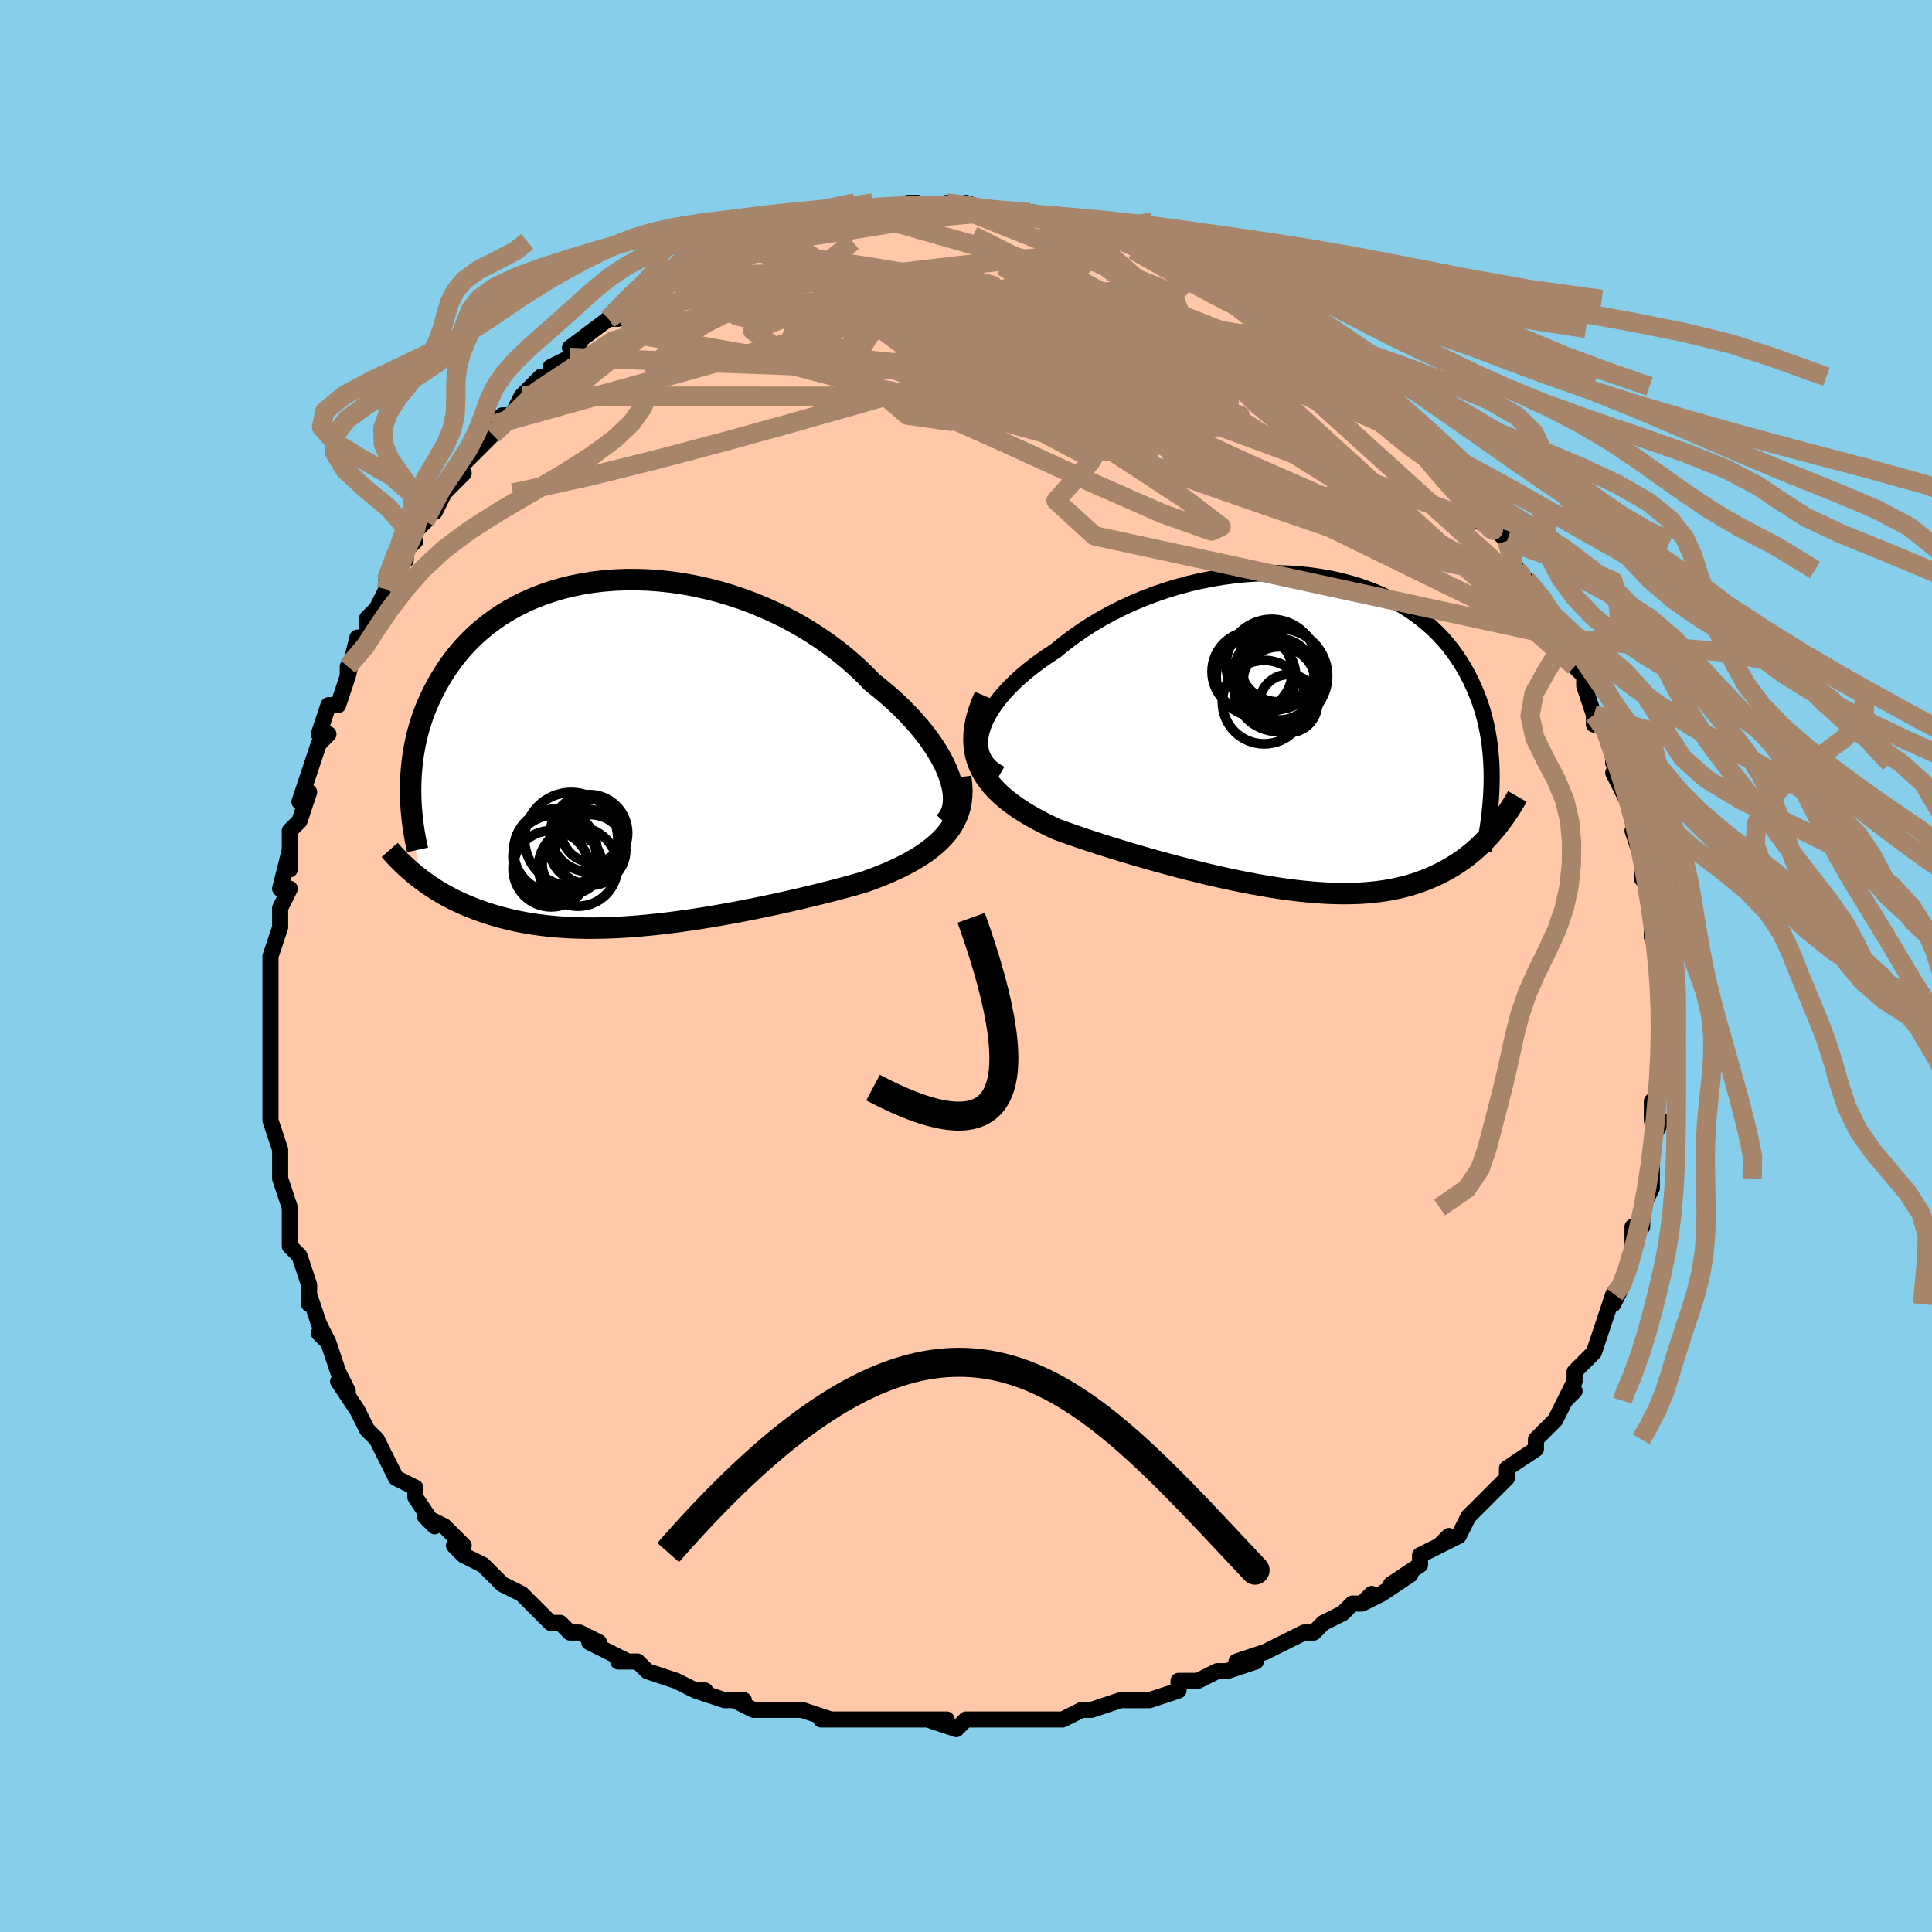 <svg viewBox="-100 -100 200 200" xmlns="http://www.w3.org/2000/svg" width="400" height="400" id="face-svg"><defs><clipPath id="leftEyeClipPath"><polyline points="33.904,2.371,33.666,1.754,33.38,1.123,33.048,0.481,32.671,-0.171,32.249,-0.829,31.785,-1.493,31.28,-2.158,30.735,-2.825,30.152,-3.49,29.532,-4.151,28.876,-4.808,28.187,-5.458,27.464,-6.099,26.712,-6.731,25.929,-7.351,25.116,-8.187,24.255,-9.004,23.35,-9.799,22.402,-10.569,21.414,-11.311,20.39,-12.023,19.331,-12.702,18.241,-13.347,17.123,-13.955,15.98,-14.524,14.816,-15.054,13.634,-15.542,12.437,-15.988,11.229,-16.391,10.013,-16.75,8.792,-17.063,7.569,-17.332,6.349,-17.555,5.132,-17.733,3.924,-17.865,2.726,-17.951,1.542,-17.993,0.373,-17.99,-0.777,-17.943,-1.906,-17.854,-3.012,-17.722,-4.093,-17.549,-5.146,-17.335,-6.171,-17.083,-7.166,-16.794,-8.128,-16.469,-9.058,-16.109,-9.953,-15.716,-10.813,-15.292,-11.638,-14.839,-12.426,-14.358,-13.178,-13.851,-13.893,-13.32,-14.572,-12.767,-15.214,-12.194,-15.82,-11.604,-16.39,-10.997,-16.926,-10.376,-17.428,-9.743,-17.897,-9.101,-18.334,-8.45,-18.741,-7.793,-19.12,-7.132,-19.471,-6.469,-19.798,-5.806,-20.099,-5.14,-20.374,-4.469,-20.623,-3.795,-20.847,-3.117,-21.047,-2.437,-21.223,-1.756,-21.376,-1.075,-21.507,-0.394,-21.616,0.287,-21.705,0.965,-21.773,1.641,-21.822,2.314,-21.853,2.983,-21.865,3.648,-21.064,12.827,-20.717,13.093,-20.36,13.355,-19.992,13.613,-19.615,13.866,-19.226,14.115,-18.827,14.358,-18.418,14.596,-17.997,14.828,-17.565,15.054,-17.122,15.273,-16.667,15.486,-16.201,15.693,-15.724,15.892,-15.234,16.083,-14.732,16.269,-14.217,16.448,-13.687,16.622,-13.142,16.788,-12.583,16.947,-12.008,17.097,-11.418,17.239,-10.812,17.371,-10.19,17.493,-9.552,17.605,-8.898,17.706,-8.228,17.795,-7.542,17.874,-6.839,17.94,-6.12,17.994,-5.385,18.036,-4.635,18.066,-3.869,18.083,-3.087,18.087,-2.29,18.079,-1.479,18.059,-0.653,18.026,0.187,17.98,1.04,17.923,1.906,17.854,2.784,17.772,3.674,17.68,4.574,17.576,5.485,17.462,6.404,17.337,7.333,17.202,8.268,17.058,9.21,16.905,10.158,16.743,11.11,16.573,12.065,16.395,13.022,16.21,13.98,16.018,14.938,15.82,15.894,15.616,16.847,15.407,17.795,15.192,18.737,14.974,19.672,14.751,20.598,14.524,21.513,14.293,22.416,14.059,23.305,13.821,24.178,13.58,25.034,13.335,25.759,13.075,26.469,12.805,27.163,12.526,27.84,12.237,28.498,11.937,29.135,11.626,29.751,11.303,30.343,10.967,30.91,10.618,31.45,10.255,31.962,9.878,32.444,9.484,32.894,9.075,33.31,8.647,33.691,8.201"></polyline></clipPath><clipPath id="rightEyeClipPath"><polyline points="-33.521,-0.211,-33.348,-0.759,-33.119,-1.317,-32.834,-1.883,-32.495,-2.453,-32.106,-3.026,-31.669,-3.601,-31.184,-4.174,-30.655,-4.745,-30.084,-5.311,-29.473,-5.872,-28.823,-6.425,-28.137,-6.969,-27.417,-7.502,-26.666,-8.024,-25.884,-8.534,-25.016,-9.249,-24.106,-9.941,-23.156,-10.607,-22.169,-11.246,-21.147,-11.856,-20.094,-12.434,-19.013,-12.978,-17.908,-13.488,-16.781,-13.961,-15.636,-14.398,-14.477,-14.796,-13.305,-15.155,-12.126,-15.475,-10.941,-15.754,-9.754,-15.993,-8.568,-16.192,-7.385,-16.35,-6.21,-16.468,-5.045,-16.545,-3.891,-16.583,-2.753,-16.581,-1.631,-16.541,-0.529,-16.462,0.551,-16.346,1.607,-16.193,2.638,-16.005,3.642,-15.782,4.617,-15.526,5.562,-15.237,6.475,-14.918,7.356,-14.568,8.203,-14.19,9.017,-13.786,9.796,-13.355,10.54,-12.9,11.248,-12.422,11.921,-11.923,12.559,-11.404,13.161,-10.867,13.729,-10.313,14.263,-9.744,14.763,-9.16,15.231,-8.565,15.667,-7.958,16.073,-7.342,16.449,-6.718,16.798,-6.088,17.12,-5.452,17.417,-4.812,17.692,-4.17,17.943,-3.523,18.171,-2.869,18.375,-2.21,18.556,-1.545,18.716,-0.876,18.854,-0.203,18.971,0.474,19.068,1.155,19.146,1.838,19.206,2.523,19.247,3.209,19.271,3.898,19.278,4.587,19.269,5.276,19.555,10.019,19.272,10.351,18.98,10.678,18.678,11,18.367,11.317,18.046,11.628,17.714,11.934,17.371,12.233,17.018,12.526,16.654,12.811,16.278,13.088,15.89,13.358,15.49,13.618,15.078,13.87,14.653,14.113,14.215,14.348,13.763,14.576,13.296,14.796,12.814,15.007,12.315,15.208,11.8,15.399,11.268,15.578,10.717,15.744,10.149,15.897,9.561,16.036,8.955,16.161,8.328,16.271,7.683,16.365,7.017,16.443,6.331,16.505,5.625,16.55,4.899,16.579,4.153,16.59,3.387,16.584,2.602,16.561,1.797,16.521,0.973,16.464,0.131,16.39,-0.729,16.3,-1.607,16.193,-2.502,16.07,-3.412,15.932,-4.337,15.779,-5.277,15.612,-6.229,15.43,-7.194,15.235,-8.169,15.028,-9.154,14.808,-10.148,14.578,-11.148,14.336,-12.153,14.085,-13.162,13.825,-14.173,13.556,-15.185,13.28,-16.195,12.998,-17.201,12.709,-18.203,12.414,-19.197,12.115,-20.182,11.811,-21.155,11.504,-22.114,11.193,-23.058,10.879,-23.983,10.563,-24.888,10.244,-25.77,9.922,-26.504,9.577,-27.219,9.222,-27.911,8.856,-28.58,8.478,-29.223,8.087,-29.839,7.684,-30.425,7.266,-30.979,6.834,-31.499,6.387,-31.984,5.922,-32.429,5.441,-32.835,4.94,-33.196,4.42,-33.513,3.88,-33.781,3.316"></polyline></clipPath><filter id="fuzzy"><feTurbulence id="turbulence" baseFrequency="0.05" numOctaves="3" type="noise" result="noise"></feTurbulence><feDisplacementMap in="SourceGraphic" in2="noise" scale="2"></feDisplacementMap></filter><linearGradient id="rainbowGradient" x1="0%" y1="0%" x2="100%" y2="0%"><stop offset="0%" style="stop-color: rgb(44, 34, 43);  stop-opacity: 1"></stop><stop offset="50%" style="stop-color: rgb(220, 20, 60);  stop-opacity: 1"></stop><stop offset="100%" style="stop-color: rgb(255, 105, 180);  stop-opacity: 1"></stop></linearGradient></defs><title>That&#39;s an ugly face</title><desc>CREATED BY XUAN TANG, MORE INFO AT TXSTC55.GITHUB.IO</desc><rect x="-100" y="-100" width="100%" height="100%" opacity="1" fill="rgb(135, 206, 235)"></rect><polyline id="faceContour" points="72,0,72,1,72,1,72,4,72,5,72,5,72,7,72,7,72,8,72,11,72,12,72,13,71,14,71,16,72,16,71,18,71,19,71,19,71,21,71,22,71,23,70,25,70,25,70,27,69,27,69,29,69,30,68,33,68,33,68,33,67,35,67,34,66,37,66,37,65,40,65,40,63,42,63,43,63,43,62,45,63,44,62,45,61,47,60,48,59,49,59,49,59,50,56,52,56,53,55,54,56,53,53,56,53,56,52,57,52,57,51,59,49,60,50,59,49,60,47,61,47,62,44,64,46,63,43,65,41,66,42,65,41,66,40,66,39,67,37,68,37,68,36,69,35,69,33,70,31,71,31,71,28,72,30,72,27,73,26,73,24,74,24,74,22,74,22,75,22,75,19,76,17,76,16,76,16,76,13,77,13,77,12,77,10,78,8,78,6,78,5,78,4,78,5,78,3,78,0,78,0,78,-1,79,-4,78,-2,78,-4,78,-6,78,-8,78,-9,78,-11,78,-11,78,-12,78,-15,78,-14,78,-17,77,-19,77,-20,77,-20,77,-22,77,-24,76,-23,76,-25,76,-28,75,-27,75,-28,75,-30,74,-30,74,-33,73,-33,73,-34,72,-36,72,-35,72,-39,70,-38,70,-40,69,-41,69,-42,68,-43,68,-44,67,-44,67,-45,66,-46,65,-48,64,-48,64,-48,64,-50,62,-52,61,-53,60,-52,60,-53,59,-54,58,-56,57,-55,58,-57,55,-57,54,-57,54,-59,53,-60,51,-60,51,-61,49,-61,49,-62,48,-63,46,-63,46,-65,43,-64,44,-65,42,-65,42,-66,39,-67,38,-66,39,-67,37,-68,34,-68,35,-68,35,-68,33,-69,30,-69,30,-70,29,-70,26,-70,27,-70,26,-70,25,-70,25,-71,22,-71,20,-71,19,-71,19,-72,16,-72,15,-72,14,-72,14,-72,12,-72,11,-72,8,-72,8,-72,5,-72,4,-72,5,-72,4,-72,2,-72,0,-72,-1,-71,-4,-71,-4,-71,-6,-71,-6,-70,-8,-71,-8,-70,-12,-70,-10,-70,-11,-70,-14,-69,-15,-68,-18,-69,-17,-68,-20,-68,-20,-67,-23,-67,-23,-66,-24,-67,-24,-66,-27,-65,-27,-64,-30,-64,-31,-64,-30,-63,-34,-63,-32,-62,-34,-62,-36,-61,-37,-60,-39,-60,-39,-60,-40,-58,-42,-58,-43,-57,-44,-57,-45,-56,-46,-55,-48,-55,-47,-54,-49,-53,-50,-52,-51,-53,-51,-51,-53,-49,-55,-49,-55,-49,-56,-49,-56,-48,-57,-47,-57,-46,-59,-44,-61,-45,-60,-43,-61,-43,-62,-41,-63,-41,-63,-40,-64,-41,-64,-37,-67,-36,-67,-37,-67,-36,-68,-35,-68,-33,-69,-32,-70,-33,-70,-30,-71,-30,-71,-28,-72,-28,-72,-26,-73,-28,-73,-24,-74,-23,-75,-23,-75,-23,-75,-22,-75,-20,-76,-20,-76,-18,-76,-18,-77,-17,-77,-16,-77,-13,-77,-14,-77,-13,-78,-11,-78,-11,-78,-9,-78,-7,-78,-8,-78,-6,-79,-5,-79,-5,-79,-4,-78,-2,-79,0,-78,0,-79,3,-78,2,-78,3,-78,4,-78,6,-78,6,-78,7,-78,9,-77,9,-77,11,-77,12,-76,13,-76,12,-77,15,-76,15,-75,17,-75,17,-75,19,-74,18,-75,22,-73,21,-74,23,-73,22,-73,24,-72,26,-71,28,-70,28,-70,28,-70,30,-69,30,-69,31,-68,32,-68,32,-67,34,-66,35,-66,35,-65,37,-64,37,-64,37,-64,40,-61,40,-61,41,-60,41,-60,42,-60,43,-58,44,-58,44,-57,46,-55,46,-56,48,-54,49,-52,50,-51,50,-52,51,-50,52,-49,52,-49,53,-47,53,-46,54,-46,55,-45,56,-44,56,-44,57,-41,58,-40,58,-40,59,-39,59,-38,60,-36,60,-36,61,-34,62,-34,62,-33,63,-31,64,-30,64,-29,64,-29,65,-26,65,-25,66,-25,67,-22,67,-22,67,-21,68,-19,67,-20,69,-16,69,-16,69,-16,70,-13,70,-12,69,-14,70,-11,70,-9,71,-8,71,-7,71,-4,71,-4,71,-3,71,-3,72,-1,72,0,72,1" fill="#ffc9a9" stroke="black" stroke-width="1.667" stroke-linejoin="round" filter="url(#fuzzy)"></polyline><g transform="translate(35.139 -24.084)"><polyline id="rightCountour" points="-33.521,-0.211,-33.348,-0.759,-33.119,-1.317,-32.834,-1.883,-32.495,-2.453,-32.106,-3.026,-31.669,-3.601,-31.184,-4.174,-30.655,-4.745,-30.084,-5.311,-29.473,-5.872,-28.823,-6.425,-28.137,-6.969,-27.417,-7.502,-26.666,-8.024,-25.884,-8.534,-25.016,-9.249,-24.106,-9.941,-23.156,-10.607,-22.169,-11.246,-21.147,-11.856,-20.094,-12.434,-19.013,-12.978,-17.908,-13.488,-16.781,-13.961,-15.636,-14.398,-14.477,-14.796,-13.305,-15.155,-12.126,-15.475,-10.941,-15.754,-9.754,-15.993,-8.568,-16.192,-7.385,-16.35,-6.21,-16.468,-5.045,-16.545,-3.891,-16.583,-2.753,-16.581,-1.631,-16.541,-0.529,-16.462,0.551,-16.346,1.607,-16.193,2.638,-16.005,3.642,-15.782,4.617,-15.526,5.562,-15.237,6.475,-14.918,7.356,-14.568,8.203,-14.19,9.017,-13.786,9.796,-13.355,10.54,-12.9,11.248,-12.422,11.921,-11.923,12.559,-11.404,13.161,-10.867,13.729,-10.313,14.263,-9.744,14.763,-9.16,15.231,-8.565,15.667,-7.958,16.073,-7.342,16.449,-6.718,16.798,-6.088,17.12,-5.452,17.417,-4.812,17.692,-4.17,17.943,-3.523,18.171,-2.869,18.375,-2.21,18.556,-1.545,18.716,-0.876,18.854,-0.203,18.971,0.474,19.068,1.155,19.146,1.838,19.206,2.523,19.247,3.209,19.271,3.898,19.278,4.587,19.269,5.276,19.555,10.019,19.272,10.351,18.98,10.678,18.678,11,18.367,11.317,18.046,11.628,17.714,11.934,17.371,12.233,17.018,12.526,16.654,12.811,16.278,13.088,15.89,13.358,15.49,13.618,15.078,13.87,14.653,14.113,14.215,14.348,13.763,14.576,13.296,14.796,12.814,15.007,12.315,15.208,11.8,15.399,11.268,15.578,10.717,15.744,10.149,15.897,9.561,16.036,8.955,16.161,8.328,16.271,7.683,16.365,7.017,16.443,6.331,16.505,5.625,16.55,4.899,16.579,4.153,16.59,3.387,16.584,2.602,16.561,1.797,16.521,0.973,16.464,0.131,16.39,-0.729,16.3,-1.607,16.193,-2.502,16.07,-3.412,15.932,-4.337,15.779,-5.277,15.612,-6.229,15.43,-7.194,15.235,-8.169,15.028,-9.154,14.808,-10.148,14.578,-11.148,14.336,-12.153,14.085,-13.162,13.825,-14.173,13.556,-15.185,13.28,-16.195,12.998,-17.201,12.709,-18.203,12.414,-19.197,12.115,-20.182,11.811,-21.155,11.504,-22.114,11.193,-23.058,10.879,-23.983,10.563,-24.888,10.244,-25.77,9.922,-26.504,9.577,-27.219,9.222,-27.911,8.856,-28.58,8.478,-29.223,8.087,-29.839,7.684,-30.425,7.266,-30.979,6.834,-31.499,6.387,-31.984,5.922,-32.429,5.441,-32.835,4.94,-33.196,4.42,-33.513,3.88,-33.781,3.316" fill="white" stroke="white" stroke-width="0" stroke-linejoin="round" filter="url(#fuzzy)"></polyline></g><g transform="translate(-35.629 -22.007)"><polyline id="leftCountour" points="33.904,2.371,33.666,1.754,33.38,1.123,33.048,0.481,32.671,-0.171,32.249,-0.829,31.785,-1.493,31.28,-2.158,30.735,-2.825,30.152,-3.49,29.532,-4.151,28.876,-4.808,28.187,-5.458,27.464,-6.099,26.712,-6.731,25.929,-7.351,25.116,-8.187,24.255,-9.004,23.35,-9.799,22.402,-10.569,21.414,-11.311,20.39,-12.023,19.331,-12.702,18.241,-13.347,17.123,-13.955,15.98,-14.524,14.816,-15.054,13.634,-15.542,12.437,-15.988,11.229,-16.391,10.013,-16.75,8.792,-17.063,7.569,-17.332,6.349,-17.555,5.132,-17.733,3.924,-17.865,2.726,-17.951,1.542,-17.993,0.373,-17.99,-0.777,-17.943,-1.906,-17.854,-3.012,-17.722,-4.093,-17.549,-5.146,-17.335,-6.171,-17.083,-7.166,-16.794,-8.128,-16.469,-9.058,-16.109,-9.953,-15.716,-10.813,-15.292,-11.638,-14.839,-12.426,-14.358,-13.178,-13.851,-13.893,-13.32,-14.572,-12.767,-15.214,-12.194,-15.82,-11.604,-16.39,-10.997,-16.926,-10.376,-17.428,-9.743,-17.897,-9.101,-18.334,-8.45,-18.741,-7.793,-19.12,-7.132,-19.471,-6.469,-19.798,-5.806,-20.099,-5.14,-20.374,-4.469,-20.623,-3.795,-20.847,-3.117,-21.047,-2.437,-21.223,-1.756,-21.376,-1.075,-21.507,-0.394,-21.616,0.287,-21.705,0.965,-21.773,1.641,-21.822,2.314,-21.853,2.983,-21.865,3.648,-21.064,12.827,-20.717,13.093,-20.36,13.355,-19.992,13.613,-19.615,13.866,-19.226,14.115,-18.827,14.358,-18.418,14.596,-17.997,14.828,-17.565,15.054,-17.122,15.273,-16.667,15.486,-16.201,15.693,-15.724,15.892,-15.234,16.083,-14.732,16.269,-14.217,16.448,-13.687,16.622,-13.142,16.788,-12.583,16.947,-12.008,17.097,-11.418,17.239,-10.812,17.371,-10.19,17.493,-9.552,17.605,-8.898,17.706,-8.228,17.795,-7.542,17.874,-6.839,17.94,-6.12,17.994,-5.385,18.036,-4.635,18.066,-3.869,18.083,-3.087,18.087,-2.29,18.079,-1.479,18.059,-0.653,18.026,0.187,17.98,1.04,17.923,1.906,17.854,2.784,17.772,3.674,17.68,4.574,17.576,5.485,17.462,6.404,17.337,7.333,17.202,8.268,17.058,9.21,16.905,10.158,16.743,11.11,16.573,12.065,16.395,13.022,16.21,13.98,16.018,14.938,15.82,15.894,15.616,16.847,15.407,17.795,15.192,18.737,14.974,19.672,14.751,20.598,14.524,21.513,14.293,22.416,14.059,23.305,13.821,24.178,13.58,25.034,13.335,25.759,13.075,26.469,12.805,27.163,12.526,27.84,12.237,28.498,11.937,29.135,11.626,29.751,11.303,30.343,10.967,30.91,10.618,31.45,10.255,31.962,9.878,32.444,9.484,32.894,9.075,33.31,8.647,33.691,8.201" fill="white" stroke="white" stroke-width="0" stroke-linejoin="round" filter="url(#fuzzy)"></polyline></g><g transform="translate(35.139 -24.084)"><polyline id="rightUpper" points="-31.589,4.186,-32.115,3.879,-32.561,3.534,-32.93,3.154,-33.222,2.744,-33.442,2.305,-33.59,1.841,-33.67,1.355,-33.684,0.849,-33.633,0.326,-33.521,-0.211,-33.348,-0.759,-33.119,-1.317,-32.834,-1.883,-32.495,-2.453,-32.106,-3.026,-31.669,-3.601,-31.184,-4.174,-30.655,-4.745,-30.084,-5.311,-29.473,-5.872,-28.823,-6.425,-28.137,-6.969,-27.417,-7.502,-26.666,-8.024,-25.884,-8.534,-25.016,-9.249,-24.106,-9.941,-23.156,-10.607,-22.169,-11.246,-21.147,-11.856,-20.094,-12.434,-19.013,-12.978,-17.908,-13.488,-16.781,-13.961,-15.636,-14.398,-14.477,-14.796,-13.305,-15.155,-12.126,-15.475,-10.941,-15.754,-9.754,-15.993,-8.568,-16.192,-7.385,-16.35,-6.21,-16.468,-5.045,-16.545,-3.891,-16.583,-2.753,-16.581,-1.631,-16.541,-0.529,-16.462,0.551,-16.346,1.607,-16.193,2.638,-16.005,3.642,-15.782,4.617,-15.526,5.562,-15.237,6.475,-14.918,7.356,-14.568,8.203,-14.19,9.017,-13.786,9.796,-13.355,10.54,-12.9,11.248,-12.422,11.921,-11.923,12.559,-11.404,13.161,-10.867,13.729,-10.313,14.263,-9.744,14.763,-9.16,15.231,-8.565,15.667,-7.958,16.073,-7.342,16.449,-6.718,16.798,-6.088,17.12,-5.452,17.417,-4.812,17.692,-4.17,17.943,-3.523,18.171,-2.869,18.375,-2.21,18.556,-1.545,18.716,-0.876,18.854,-0.203,18.971,0.474,19.068,1.155,19.146,1.838,19.206,2.523,19.247,3.209,19.271,3.898,19.278,4.587,19.269,5.276,19.245,5.966,19.207,6.656,19.154,7.346,19.088,8.035,19.008,8.723,18.917,9.411,18.813,10.097,18.698,10.782,18.572,11.466,18.436,12.148" fill="none" stroke="black" stroke-width="1.667" stroke-linejoin="round" filter="url(#fuzzy)"></polyline><polyline id="rightLower" points="-33.2,-3.875,-33.569,-3.001,-33.862,-2.168,-34.08,-1.371,-34.226,-0.61,-34.305,0.117,-34.318,0.813,-34.27,1.48,-34.162,2.118,-33.998,2.73,-33.781,3.316,-33.513,3.88,-33.196,4.42,-32.835,4.94,-32.429,5.441,-31.984,5.922,-31.499,6.387,-30.979,6.834,-30.425,7.266,-29.839,7.684,-29.223,8.087,-28.58,8.478,-27.911,8.856,-27.219,9.222,-26.504,9.577,-25.77,9.922,-24.888,10.244,-23.983,10.563,-23.058,10.879,-22.114,11.193,-21.155,11.504,-20.182,11.811,-19.197,12.115,-18.203,12.414,-17.201,12.709,-16.195,12.998,-15.185,13.28,-14.173,13.556,-13.162,13.825,-12.153,14.085,-11.148,14.336,-10.148,14.578,-9.154,14.808,-8.169,15.028,-7.194,15.235,-6.229,15.43,-5.277,15.612,-4.337,15.779,-3.412,15.932,-2.502,16.07,-1.607,16.193,-0.729,16.3,0.131,16.39,0.973,16.464,1.797,16.521,2.602,16.561,3.387,16.584,4.153,16.59,4.899,16.579,5.625,16.55,6.331,16.505,7.017,16.443,7.683,16.365,8.328,16.271,8.955,16.161,9.561,16.036,10.149,15.897,10.717,15.744,11.268,15.578,11.8,15.399,12.315,15.208,12.814,15.007,13.296,14.796,13.763,14.576,14.215,14.348,14.653,14.113,15.078,13.87,15.49,13.618,15.89,13.358,16.278,13.088,16.654,12.811,17.018,12.526,17.371,12.233,17.714,11.934,18.046,11.628,18.367,11.317,18.678,11,18.98,10.678,19.272,10.351,19.555,10.019,19.829,9.684,20.094,9.345,20.351,9.002,20.6,8.657,20.841,8.309,21.075,7.958,21.301,7.605,21.519,7.25,21.731,6.893,21.936,6.534" fill="none" stroke="black" stroke-width="2.222" stroke-linejoin="round" filter="url(#fuzzy)"></polyline><!--[--><circle r="4.053" cx="-2.785" cy="-7.308" stroke="black" fill="none" stroke-width="1" filter="url(#fuzzy)" clip-path="url(#rightEyeClipPath)"></circle><circle r="3.009" cx="-1.755" cy="-3.082" stroke="black" fill="none" stroke-width="1" filter="url(#fuzzy)" clip-path="url(#rightEyeClipPath)"></circle><circle r="3.65" cx="-2.776" cy="-6.161" stroke="black" fill="none" stroke-width="1" filter="url(#fuzzy)" clip-path="url(#rightEyeClipPath)"></circle><circle r="4.546" cx="-2.849" cy="-4.739" stroke="black" fill="none" stroke-width="1" filter="url(#fuzzy)" clip-path="url(#rightEyeClipPath)"></circle><circle r="4.321" cx="-4.277" cy="-3.232" stroke="black" fill="none" stroke-width="1" filter="url(#fuzzy)" clip-path="url(#rightEyeClipPath)"></circle><circle r="4.879" cx="-2.584" cy="-5.932" stroke="black" fill="none" stroke-width="1" filter="url(#fuzzy)" clip-path="url(#rightEyeClipPath)"></circle><circle r="4.154" cx="-5.517" cy="-6.393" stroke="black" fill="none" stroke-width="1" filter="url(#fuzzy)" clip-path="url(#rightEyeClipPath)"></circle><circle r="4.119" cx="-5.119" cy="-5.87" stroke="black" fill="none" stroke-width="1" filter="url(#fuzzy)" clip-path="url(#rightEyeClipPath)"></circle><circle r="3.788" cx="-2.725" cy="-5.17" stroke="black" fill="none" stroke-width="1" filter="url(#fuzzy)" clip-path="url(#rightEyeClipPath)"></circle><circle r="4.712" cx="-3.493" cy="-7.094" stroke="black" fill="none" stroke-width="1" filter="url(#fuzzy)" clip-path="url(#rightEyeClipPath)"></circle><!--]--></g><g transform="translate(-35.629 -22.007)"><polyline id="leftUpper" points="33.401,7.152,33.702,6.833,33.945,6.47,34.131,6.066,34.26,5.625,34.333,5.15,34.352,4.644,34.318,4.11,34.231,3.551,34.092,2.971,33.904,2.371,33.666,1.754,33.38,1.123,33.048,0.481,32.671,-0.171,32.249,-0.829,31.785,-1.493,31.28,-2.158,30.735,-2.825,30.152,-3.49,29.532,-4.151,28.876,-4.808,28.187,-5.458,27.464,-6.099,26.712,-6.731,25.929,-7.351,25.116,-8.187,24.255,-9.004,23.35,-9.799,22.402,-10.569,21.414,-11.311,20.39,-12.023,19.331,-12.702,18.241,-13.347,17.123,-13.955,15.98,-14.524,14.816,-15.054,13.634,-15.542,12.437,-15.988,11.229,-16.391,10.013,-16.75,8.792,-17.063,7.569,-17.332,6.349,-17.555,5.132,-17.733,3.924,-17.865,2.726,-17.951,1.542,-17.993,0.373,-17.99,-0.777,-17.943,-1.906,-17.854,-3.012,-17.722,-4.093,-17.549,-5.146,-17.335,-6.171,-17.083,-7.166,-16.794,-8.128,-16.469,-9.058,-16.109,-9.953,-15.716,-10.813,-15.292,-11.638,-14.839,-12.426,-14.358,-13.178,-13.851,-13.893,-13.32,-14.572,-12.767,-15.214,-12.194,-15.82,-11.604,-16.39,-10.997,-16.926,-10.376,-17.428,-9.743,-17.897,-9.101,-18.334,-8.45,-18.741,-7.793,-19.12,-7.132,-19.471,-6.469,-19.798,-5.806,-20.099,-5.14,-20.374,-4.469,-20.623,-3.795,-20.847,-3.117,-21.047,-2.437,-21.223,-1.756,-21.376,-1.075,-21.507,-0.394,-21.616,0.287,-21.705,0.965,-21.773,1.641,-21.822,2.314,-21.853,2.983,-21.865,3.648,-21.86,4.308,-21.839,4.964,-21.802,5.613,-21.749,6.257,-21.682,6.895,-21.601,7.527,-21.506,8.152,-21.398,8.77,-21.278,9.382,-21.146,9.988" fill="none" stroke="black" stroke-width="2.222" stroke-linejoin="round" filter="url(#fuzzy)"></polyline><polyline id="leftLower" points="35.072,2.449,35.166,3.151,35.202,3.82,35.183,4.459,35.111,5.069,34.988,5.651,34.816,6.208,34.599,6.74,34.337,7.248,34.034,7.735,33.691,8.201,33.31,8.647,32.894,9.075,32.444,9.484,31.962,9.878,31.45,10.255,30.91,10.618,30.343,10.967,29.751,11.303,29.135,11.626,28.498,11.937,27.84,12.237,27.163,12.526,26.469,12.805,25.759,13.075,25.034,13.335,24.178,13.58,23.305,13.821,22.416,14.059,21.513,14.293,20.598,14.524,19.672,14.751,18.737,14.974,17.795,15.192,16.847,15.407,15.894,15.616,14.938,15.82,13.98,16.018,13.022,16.21,12.065,16.395,11.11,16.573,10.158,16.743,9.21,16.905,8.268,17.058,7.333,17.202,6.404,17.337,5.485,17.462,4.574,17.576,3.674,17.68,2.784,17.772,1.906,17.854,1.04,17.923,0.187,17.98,-0.653,18.026,-1.479,18.059,-2.29,18.079,-3.087,18.087,-3.869,18.083,-4.635,18.066,-5.385,18.036,-6.12,17.994,-6.839,17.94,-7.542,17.874,-8.228,17.795,-8.898,17.706,-9.552,17.605,-10.19,17.493,-10.812,17.371,-11.418,17.239,-12.008,17.097,-12.583,16.947,-13.142,16.788,-13.687,16.622,-14.217,16.448,-14.732,16.269,-15.234,16.083,-15.724,15.892,-16.201,15.693,-16.667,15.486,-17.122,15.273,-17.565,15.054,-17.997,14.828,-18.418,14.596,-18.827,14.358,-19.226,14.115,-19.615,13.866,-19.992,13.613,-20.36,13.355,-20.717,13.093,-21.064,12.827,-21.402,12.557,-21.729,12.283,-22.048,12.006,-22.357,11.726,-22.657,11.443,-22.948,11.158,-23.23,10.869,-23.504,10.579,-23.77,10.286,-24.028,9.991" fill="none" stroke="black" stroke-width="2.222" stroke-linejoin="round" filter="url(#fuzzy)"></polyline><!--[--><circle r="3.947" cx="-7.316" cy="11.942" stroke="black" fill="none" stroke-width="1" filter="url(#fuzzy)" clip-path="url(#leftEyeClipPath)"></circle><circle r="4.829" cx="-5.244" cy="8.866" stroke="black" fill="none" stroke-width="1" filter="url(#fuzzy)" clip-path="url(#leftEyeClipPath)"></circle><circle r="4.31" cx="-6.959" cy="10.692" stroke="black" fill="none" stroke-width="1" filter="url(#fuzzy)" clip-path="url(#leftEyeClipPath)"></circle><circle r="3.832" cx="-3.715" cy="9.601" stroke="black" fill="none" stroke-width="1" filter="url(#fuzzy)" clip-path="url(#leftEyeClipPath)"></circle><circle r="3.994" cx="-3.39" cy="8.255" stroke="black" fill="none" stroke-width="1" filter="url(#fuzzy)" clip-path="url(#leftEyeClipPath)"></circle><circle r="4.319" cx="-6.884" cy="10.082" stroke="black" fill="none" stroke-width="1" filter="url(#fuzzy)" clip-path="url(#leftEyeClipPath)"></circle><circle r="3.279" cx="-3.003" cy="8.004" stroke="black" fill="none" stroke-width="1" filter="url(#fuzzy)" clip-path="url(#leftEyeClipPath)"></circle><circle r="3.66" cx="-3.251" cy="9.997" stroke="black" fill="none" stroke-width="1" filter="url(#fuzzy)" clip-path="url(#leftEyeClipPath)"></circle><circle r="4.088" cx="-4.538" cy="11.732" stroke="black" fill="none" stroke-width="1" filter="url(#fuzzy)" clip-path="url(#leftEyeClipPath)"></circle><circle r="3.079" cx="-5.167" cy="11.429" stroke="black" fill="none" stroke-width="1" filter="url(#fuzzy)" clip-path="url(#leftEyeClipPath)"></circle><!--]--></g><g id="hairs"><!--[--><polyline points="40,-61,40.623,-60.396,40.972,-60.082,41.198,-59.776,41.252,-59.467,41.076,-59.222,40.639,-59.091,39.915,-59.102,38.869,-59.27,37.45,-59.622,35.597,-60.203,33.252,-61.06,30.362,-62.219,26.882,-63.678,22.776,-65.418,18.036,-67.441,12.704,-69.78,6.895,-72.495,0.723,-75.607" fill="none" stroke="rgb(167, 133, 106)" stroke-width="2" stroke-linejoin="round" filter="url(#fuzzy)"></polyline><polyline points="-26,-73,-26.012,-73.251,-24.387,-73.629,-22.482,-73.824,-20.481,-73.785,-18.266,-73.569,-15.747,-73.239,-12.92,-72.827,-9.831,-72.347,-6.537,-71.802,-3.079,-71.195,0.515,-70.529,4.222,-69.811,8.014,-69.053,11.865,-68.268,15.759,-67.459,19.692,-66.612,23.667,-65.694,27.682,-64.673,31.725,-63.546,35.774,-62.353" fill="none" stroke="rgb(167, 133, 106)" stroke-width="2" stroke-linejoin="round" filter="url(#fuzzy)"></polyline><polyline points="-37,-67,-35.935,-67.725,-34.681,-68.362,-33.431,-69.046,-32.256,-69.734,-31.119,-70.391,-29.993,-71.008,-28.9,-71.587,-27.878,-72.133,-26.955,-72.646,-26.142,-73.121,-25.443,-73.541,-24.883,-73.877,-24.503,-74.093,-24.344,-74.161,-24.422,-74.073,-24.723,-73.841,-25.246,-73.485,-26.035,-73.013,-27.175,-72.42,-28.731,-71.693,-30.603,-70.838" fill="none" stroke="rgb(167, 133, 106)" stroke-width="2" stroke-linejoin="round" filter="url(#fuzzy)"></polyline><polyline points="44,-57,45.381,-55.851,46.399,-55.068,47.299,-54.211,48.018,-53.425,48.504,-52.835,48.754,-52.456,48.774,-52.26,48.568,-52.228,48.134,-52.374,47.472,-52.731,46.584,-53.33,45.463,-54.19,44.088,-55.313,42.423,-56.689,40.427,-58.317,38.043,-60.238,35.165,-62.553,31.618,-65.412,27.226,-68.913" fill="none" stroke="rgb(167, 133, 106)" stroke-width="2" stroke-linejoin="round" filter="url(#fuzzy)"></polyline><polyline points="-33,-70,-30.827,-70.647,-29.116,-71.016,-27.365,-71.272,-25.448,-71.454,-23.296,-71.573,-20.88,-71.622,-18.223,-71.584,-15.382,-71.441,-12.402,-71.193,-9.297,-70.856,-6.065,-70.458,-2.704,-70.02,0.776,-69.551,4.357,-69.051,8.021,-68.51,11.752,-67.918,15.538,-67.266,19.35,-66.559,23.142,-65.838,26.839,-65.187,30.335,-64.722,33.563,-64.492" fill="none" stroke="rgb(167, 133, 106)" stroke-width="2" stroke-linejoin="round" filter="url(#fuzzy)"></polyline><polyline points="-36,-67,-35.992,-67.254,-34.581,-67.719,-32.266,-68.262,-29.378,-68.841,-26.077,-69.414,-22.411,-69.95,-18.403,-70.451,-14.12,-70.944,-9.655,-71.457,-5.069,-71.998,-0.346,-72.547,4.572,-73.06,9.665,-73.504,14.577,-73.961" fill="none" stroke="rgb(167, 133, 106)" stroke-width="2" stroke-linejoin="round" filter="url(#fuzzy)"></polyline><polyline points="30,-69,30.882,-68.307,31.645,-67.759,32.37,-67.222,33.017,-66.744,33.496,-66.372,33.745,-66.128,33.744,-66.015,33.487,-66.025,32.952,-66.16,32.093,-66.45,30.847,-66.954,29.161,-67.73,27.011,-68.808,24.381,-70.191,21.214,-71.912,17.315,-74.12" fill="none" stroke="rgb(167, 133, 106)" stroke-width="2" stroke-linejoin="round" filter="url(#fuzzy)"></polyline><polyline points="50,-51,50.329,-51.041,50.959,-50.268,51.604,-49.341,52.193,-48.422,52.736,-47.572,53.251,-46.835,53.732,-46.232,54.147,-45.754,54.452,-45.392,54.602,-45.158,54.562,-45.097,54.295,-45.282,53.765,-45.779,52.947,-46.623,51.831,-47.812,50.433,-49.338,48.776,-51.223,46.874,-53.518,44.672,-56.309" fill="none" stroke="rgb(167, 133, 106)" stroke-width="2" stroke-linejoin="round" filter="url(#fuzzy)"></polyline><polyline points="22,-73,21.734,-73.347,21.909,-73.06,22.167,-72.487,22.407,-71.766,22.458,-70.998,22.164,-70.242,21.447,-69.511,20.301,-68.781,18.748,-68.015,16.811,-67.183,14.502,-66.269,11.827,-65.273,8.785,-64.204,5.366,-63.072,1.541,-61.874,-2.732,-60.594,-7.497,-59.21,-12.776,-57.7,-18.563,-56.065,-24.841,-54.33,-31.63,-52.526,-38.988,-50.691,-46.887,-48.963" fill="none" stroke="rgb(167, 133, 106)" stroke-width="2" stroke-linejoin="round" filter="url(#fuzzy)"></polyline><polyline points="56,-44,56.62,-42.002,56.518,-41.169,55.732,-40.924,54.306,-40.977,52.251,-41.258,49.564,-41.804,46.237,-42.671,42.246,-43.886,37.544,-45.442,32.069,-47.319,25.766,-49.509,18.605,-52.037,10.588,-54.944,1.713,-58.253,-8.055,-61.965,-18.732,-66.128" fill="none" stroke="rgb(167, 133, 106)" stroke-width="2" stroke-linejoin="round" filter="url(#fuzzy)"></polyline><polyline points="57,-41,57.497,-40.445,57.409,-40.263,56.862,-40.251,55.855,-40.452,54.367,-40.971,52.376,-41.891,49.848,-43.255,46.743,-45.073,43.005,-47.354,38.565,-50.119,33.333,-53.405,27.225,-57.247,20.203,-61.668,12.323,-66.702,3.791,-72.46" fill="none" stroke="rgb(167, 133, 106)" stroke-width="2" stroke-linejoin="round" filter="url(#fuzzy)"></polyline><polyline points="13,-76,13.219,-76.264,14.429,-75.803,15.841,-75.171,17.276,-74.554,18.711,-73.971,20.151,-73.4,21.58,-72.83,22.954,-72.264,24.221,-71.716,25.351,-71.194,26.349,-70.707,27.225,-70.271,27.954,-69.919,28.455,-69.697,28.634,-69.644,28.486,-69.746,28.196,-69.901" fill="none" stroke="rgb(167, 133, 106)" stroke-width="2" stroke-linejoin="round" filter="url(#fuzzy)"></polyline><polyline points="-26,-73,-26.036,-73.31,-24.435,-73.894,-22.579,-74.435,-20.712,-74.849,-18.735,-75.18,-16.567,-75.497,-14.23,-75.838,-11.81,-76.21,-9.396,-76.597,-7.042,-76.976,-4.779,-77.309,-2.649,-77.564,-0.756,-77.739,0.773,-77.871" fill="none" stroke="rgb(167, 133, 106)" stroke-width="2" stroke-linejoin="round" filter="url(#fuzzy)"></polyline><polyline points="37,-64,37.26,-63.731,38.145,-62.826,39.317,-61.642,40.494,-60.476,41.597,-59.409,42.646,-58.406,43.673,-57.42,44.684,-56.437,45.665,-55.484,46.584,-54.608,47.407,-53.848,48.093,-53.233,48.585,-52.796,48.801,-52.615,48.638,-52.828,48.008,-53.548,46.967,-54.573" fill="none" stroke="rgb(167, 133, 106)" stroke-width="2" stroke-linejoin="round" filter="url(#fuzzy)"></polyline><polyline points="37,-64,1.715,-69.97,-14.405,-68.863,-22.083,-65.774,-19.18,-63.62,-7.391,-62.443,7.553,-61.431,19.857,-60.243,26.315,-59.254,26.539,-59.213,22.02,-60.721,15.586,-63.677,11.057,-67.101,10.892,-70.117,11.853,-73.484,13,-76" fill="none" stroke="rgb(167, 133, 106)" stroke-width="2" stroke-linejoin="round" filter="url(#fuzzy)"></polyline><polyline points="48,-54,26.86,-63.43,10.988,-62.324,-0.322,-59.841,-3.618,-57.838,-0.554,-56.827,5.744,-56.953,12.287,-58.16,16.616,-60.213,17.209,-62.671,13.727,-64.957,6.899,-66.569,-1.834,-67.302,-10.698,-67.326,-17.974,-67.068,-22.445,-66.99,-23.749,-67.332,-22.303,-67.987,-18.657,-68.584,-12.744,-68.801,-4.015,-68.64,7.176,-68.207,19.027,-66.437,33.094,-58.284,63,-31" fill="none" stroke="rgb(167, 133, 106)" stroke-width="2" stroke-linejoin="round" filter="url(#fuzzy)"></polyline><polyline points="11,-77,21.736,-67.577,7.444,-66.801,-6.579,-66.465,-10.249,-65.924,-4.511,-65.362,5.342,-64.918,14.51,-64.809,20.478,-65.254,22.758,-66.259,21.986,-67.505,19.161,-68.428,15.277,-68.445,11.253,-67.203,7.964,-64.735,6.168,-61.444,6.306,-57.974,8.312,-55.036,11.615,-53.289,15.185,-53.274,17.261,-55.351,14.98,-59.481,5.372,-64.489,-12.398,-66.197,-49,-56" fill="none" stroke="rgb(167, 133, 106)" stroke-width="2" stroke-linejoin="round" filter="url(#fuzzy)"></polyline><polyline points="-11,-78,9.684,-72.113,24.005,-64.427,24.059,-62.064,13.95,-63.209,1.61,-64.361,-6.271,-63.847,-6.547,-61.853,0.03,-59.426,10.035,-57.631,19.421,-57.107,25.323,-57.941,26.848,-59.781,24.75,-62.103,20.545,-64.476,15.701,-66.662,11.302,-68.51,8.037,-69.815,6.091,-70.321,4.686,-69.939,1.999,-68.926,-2.967,-67.721,-5.613,-66.259,8.265,-62.486,53,-46" fill="none" stroke="rgb(167, 133, 106)" stroke-width="2" stroke-linejoin="round" filter="url(#fuzzy)"></polyline><polyline points="59,-38,36.484,-58.409,29.077,-62.122,23.913,-60.755,16.669,-60.152,10.814,-60.857,9.411,-61.608,11.701,-61.667,14.497,-61.252,15.056,-60.923,12.824,-61.004,9.271,-61.448,6.463,-61.917,5.607,-61.805,6.514,-60.385,8.158,-57.465,9.551,-54.492,8.6,-54.998,-3.614,-61.608,-41,-63" fill="none" stroke="rgb(167, 133, 106)" stroke-width="2" stroke-linejoin="round" filter="url(#fuzzy)"></polyline><polyline points="-23,-75,-6.693,-70.685,7.009,-68.821,8.968,-69.809,4.895,-70.329,0.971,-69.239,1.144,-66.979,6.051,-64.506,13.563,-62.761,20.777,-62.31,25.902,-63.079,28.79,-64.401,30.176,-65.422,30.508,-65.597,29.233,-64.957,24.878,-64.028,16.179,-63.473,4.638,-63.473,-1.724,-62.826,12.995,-57.445,61,-34" fill="none" stroke="rgb(167, 133, 106)" stroke-width="2" stroke-linejoin="round" filter="url(#fuzzy)"></polyline><polyline points="41,-60,22.962,-66.934,27.55,-61.12,26.963,-55.842,17.046,-55.539,4.175,-59.035,-5.673,-63.633,-10.639,-67.309,-11.701,-69.237,-10.358,-69.476,-7.381,-68.512,-2.778,-66.989,3.575,-65.576,11.109,-64.79,17.993,-64.749,21.564,-65.079,20.069,-64.963,14.152,-63.171,2.266,-58.974,-46,-59" fill="none" stroke="rgb(167, 133, 106)" stroke-width="2" stroke-linejoin="round" filter="url(#fuzzy)"></polyline><polyline points="-20,-76,-12.943,-71.61,-9.284,-67.776,-0.597,-67.289,8.528,-67.25,13.991,-66.816,13.566,-66.747,7.892,-67.4,0.654,-67.993,-2.965,-67.13,1.075,-63.654,13.145,-57.516,28.715,-50.695,39.413,-47.586,37.17,-53.118,21.252,-67.29,7,-78" fill="none" stroke="rgb(167, 133, 106)" stroke-width="2" stroke-linejoin="round" filter="url(#fuzzy)"></polyline><polyline points="-33,-69,-34.882,-65.52,-21.672,-63.162,-2.056,-57.945,13.27,-53.765,18.897,-53.022,16.886,-54.767,12.755,-56.732,10.707,-57.374,11.565,-56.544,13.565,-55.051,14.334,-53.916,12.565,-53.835,8.756,-55.005,4.911,-57.178,3.161,-59.884,3.89,-62.701,5.218,-65.443,5.812,-67.906,9.553,-69.004,24.039,-66.225,44,-58" fill="none" stroke="rgb(167, 133, 106)" stroke-width="2" stroke-linejoin="round" filter="url(#fuzzy)"></polyline><polyline points="41,-60,19.139,-68.632,17.629,-69.958,13.464,-69.728,7.137,-67.895,4.415,-64.095,7.848,-58.812,15.337,-53.146,22.654,-48.36,26.411,-45.485,25.415,-45.024,20.335,-46.828,12.733,-50.17,4.392,-53.993,-2.883,-57.249,-7.368,-59.19,-7.805,-59.53,-4.052,-58.486,2.362,-56.767,8.41,-55.505,11.325,-55.844,12.078,-57.946,17.437,-59.966,32.209,-59.565,37,-64" fill="none" stroke="rgb(167, 133, 106)" stroke-width="2" stroke-linejoin="round" filter="url(#fuzzy)"></polyline><polyline points="35,-66,23.399,-65.027,29.956,-58.303,36.517,-52.83,39.06,-49.209,36.246,-48.129,30.069,-49.226,24.21,-51.268,21.258,-52.987,22.053,-53.351,26.802,-51.642,35.193,-48.007,44.618,-44.113,49.44,-42.835,42.957,-48.293,12,-76" fill="none" stroke="rgb(167, 133, 106)" stroke-width="2" stroke-linejoin="round" filter="url(#fuzzy)"></polyline><polyline points="60,-36,50.177,-42.807,29.254,-51.981,10.68,-60.547,-0.849,-65.893,-6.807,-67.285,-9.552,-65.94,-10.844,-63.981,-11.626,-63.137,-11.941,-64.019,-11.319,-66.171,-9.617,-68.601,-7.456,-70.349,-5.661,-70.819,-4.121,-69.867,-1.36,-67.717,4.138,-64.839,11.392,-61.788,15.501,-59.108,10.355,-57.715,-1.905,-60.648,15,-75" fill="none" stroke="rgb(167, 133, 106)" stroke-width="2" stroke-linejoin="round" filter="url(#fuzzy)"></polyline><polyline points="62,-34,13.299,-44.53,9.316,-48.174,12.913,-52.206,15.913,-57.267,14.928,-62.412,9.908,-66.328,3.495,-68.191,-0.637,-67.968,0.288,-66.161,6.663,-63.432,16.131,-60.473,24.617,-58.063,28.366,-57.007,26.067,-57.78,20.038,-60.091,15.457,-62.889,16.847,-65.085,22.516,-66.685,21.327,-69.69,-2,-79" fill="none" stroke="rgb(167, 133, 106)" stroke-width="2" stroke-linejoin="round" filter="url(#fuzzy)"></polyline><polyline points="-23,-75,1.092,-61.048,-1.607,-56.389,-6.05,-57.021,-9.301,-59.787,-10.968,-62.781,-11.317,-65.296,-10.434,-67.296,-8.3,-68.895,-5.276,-70.11,-2.068,-70.846,0.743,-70.971,2.795,-70.447,3.418,-69.494,1.265,-68.599,-5.001,-68.204,-15.126,-68.165,-26.591,-67.469,-36.52,-64.722,-44.408,-59.487,-49,-55" fill="none" stroke="rgb(167, 133, 106)" stroke-width="2" stroke-linejoin="round" filter="url(#fuzzy)"></polyline><polyline points="0,-78,2.132,-77.997,3.793,-77.948,5.509,-77.783,7.348,-77.486,9.297,-77.093,11.334,-76.642,13.461,-76.152,15.718,-75.618,18.169,-75.02,20.86,-74.334,23.777,-73.545,26.829,-72.655,29.867,-71.68,32.74,-70.642,35.362,-69.565,37.743,-68.457,39.984,-67.32,42.241,-66.142,44.669,-64.909,47.385,-63.613,50.422,-62.248,53.725,-60.815,57.145,-59.32,60.499,-57.764,63.631,-56.145,66.49,-54.457,69.141,-52.703,71.703,-50.899,74.274,-49.079,76.956,-47.271,80.002,-45.461,83.781,-43.496,87.89,-41" fill="none" stroke="rgb(167, 133, 106)" stroke-width="2" stroke-linejoin="round" filter="url(#fuzzy)"></polyline><polyline points="-2,-79,-0.061,-78.745,1.917,-78.371,3.983,-78.016,6.136,-77.644,8.326,-77.227,10.499,-76.754,12.62,-76.221,14.678,-75.626,16.682,-74.973,18.641,-74.267,20.568,-73.514,22.468,-72.717,24.347,-71.876,26.207,-70.985,28.051,-70.037,29.884,-69.024,31.713,-67.935,33.547,-66.766,35.387,-65.518,37.228,-64.203,39.059,-62.835,40.871,-61.426,42.667,-59.972,44.468,-58.455,46.307,-56.846,48.202,-55.139,50.119,-53.368,51.956,-51.613,53.566,-49.94,54.847,-48.251,55.86,-46" fill="none" stroke="rgb(167, 133, 106)" stroke-width="2" stroke-linejoin="round" filter="url(#fuzzy)"></polyline><polyline points="-8,-78,-5.531,-78.373,-3.122,-78.278,-0.644,-78.143,1.719,-78.025,3.909,-77.887,6.002,-77.685,8.128,-77.402,10.392,-77.043,12.826,-76.619,15.408,-76.14,18.099,-75.604,20.888,-74.999,23.795,-74.31,26.848,-73.527,30.038,-72.651,33.301,-71.692,36.535,-70.669,39.647,-69.6,42.605,-68.494,45.454,-67.355,48.302,-66.173,51.272,-64.939,54.456,-63.642,57.889,-62.278,61.542,-60.846,65.335,-59.351,69.18,-57.794,73.03,-56.173,76.927,-54.483,80.998,-52.728,85.355,-50.922,89.904,-49.098,94.209,-47.285,97.657,-45.47,100.106,-43.501,103.04,-41" fill="none" stroke="rgb(167, 133, 106)" stroke-width="2" stroke-linejoin="round" filter="url(#fuzzy)"></polyline><polyline points="-11,-78,-9.311,-78.054,-7.62,-78.18,-5.669,-78.241,-3.409,-78.213,-0.982,-78.138,1.429,-78.039,3.747,-77.913,6.041,-77.734,8.469,-77.483,11.199,-77.155,14.323,-76.762,17.809,-76.322,21.499,-75.845,25.205,-75.33,28.86,-74.753,32.638,-74.077,36.872,-73.256,41.766,-72.272,47.116,-71.161,52.464,-70.025,57.805,-68.968,63.299,-68" fill="none" stroke="rgb(167, 133, 106)" stroke-width="2" stroke-linejoin="round" filter="url(#fuzzy)"></polyline><polyline points="-13,-78,-11.516,-78.068,-9.123,-78.295,-6.871,-78.543,-4.763,-78.689,-2.643,-78.695,-0.403,-78.57,2.011,-78.348,4.602,-78.057,7.332,-77.716,10.128,-77.327,12.924,-76.891,15.703,-76.401,18.522,-75.853,21.495,-75.244,24.725,-74.579,28.25,-73.869,32.036,-73.12,36.041,-72.325,40.267,-71.473,44.646,-70.589,48.767,-69.773,52.511,-69" fill="none" stroke="rgb(167, 133, 106)" stroke-width="2" stroke-linejoin="round" filter="url(#fuzzy)"></polyline><polyline points="-18,-76,-16.6,-76.698,-14.843,-77.181,-12.939,-77.582,-10.939,-77.926,-8.903,-78.215,-6.861,-78.43,-4.8,-78.549,-2.676,-78.557,-0.434,-78.455,1.976,-78.259,4.586,-77.985,7.395,-77.646,10.366,-77.251,13.43,-76.8,16.509,-76.293,19.537,-75.729,22.479,-75.108,25.336,-74.433,28.14,-73.709,30.953,-72.939,33.849,-72.126,36.904,-71.268,40.18,-70.364,43.701,-69.405,47.426,-68.375,51.225,-67.253,54.901,-66.02,58.372,-64.66,61.992,-63.146,66.47,-61.475,70.762,-60" fill="none" stroke="rgb(167, 133, 106)" stroke-width="2" stroke-linejoin="round" filter="url(#fuzzy)"></polyline><polyline points="-23,-75,-22.957,-75.269,-21.363,-75.724,-19.317,-76.201,-17.214,-76.665,-15.18,-77.1,-13.206,-77.495,-11.241,-77.841,-9.241,-78.126,-7.181,-78.336,-5.047,-78.454,-2.827,-78.472,-0.515,-78.389,1.891,-78.214,4.391,-77.957,6.983,-77.631,9.677,-77.244,12.486,-76.798,15.429,-76.295,18.503,-75.735,21.676,-75.118,24.876,-74.447,28.006,-73.725,30.968,-72.956,33.701,-72.143,36.212,-71.286,38.586,-70.381,40.985,-69.42,43.612,-68.388,46.631,-67.266,50.065,-66.032,53.727,-64.67,57.331,-63.155,60.85,-61.48,64.952,-60" fill="none" stroke="rgb(167, 133, 106)" stroke-width="2" stroke-linejoin="round" filter="url(#fuzzy)"></polyline><polyline points="-24,-74,-23.058,-74.713,-21.716,-75.298,-20.087,-75.87,-18.297,-76.385,-16.419,-76.824,-14.492,-77.194,-12.523,-77.503,-10.493,-77.75,-8.366,-77.928,-6.117,-78.036,-3.749,-78.075,-1.297,-78.054,1.196,-77.98,3.691,-77.852,6.177,-77.667,8.668,-77.42,11.204,-77.108,13.841,-76.735,16.642,-76.305,19.66,-75.824,22.91,-75.286,26.358,-74.677,29.923,-73.97,33.521,-73.143,37.124,-72.189,40.791,-71.136,44.628,-70.04,48.709,-68.966,53.072,-67.947,57.921,-66.968,64.18,-66" fill="none" stroke="rgb(167, 133, 106)" stroke-width="2" stroke-linejoin="round" filter="url(#fuzzy)"></polyline><polyline points="-28,-72,-26.315,-72.956,-25.344,-73.814,-25.2,-74.552,-25.084,-75.207,-24.286,-75.792,-22.701,-76.308,-20.6,-76.755,-18.272,-77.135,-15.862,-77.449,-13.39,-77.698,-10.823,-77.878,-8.132,-77.989,-5.32,-78.034,-2.411,-78.017,0.565,-77.943,3.588,-77.812,6.649,-77.623,9.752,-77.372,12.895,-77.058,16.072,-76.682,19.271,-76.248,22.488,-75.754,25.742,-75.194,29.082,-74.557,32.598,-73.827,36.409,-72.994,40.648,-72.059,45.416,-71.042,50.738,-69.977,56.529,-68.895,62.596,-67.811,68.651,-66.718,74.321,-65.589,79.206,-64.396,83.363,-63.045,89.074,-61" fill="none" stroke="rgb(167, 133, 106)" stroke-width="2" stroke-linejoin="round" filter="url(#fuzzy)"></polyline><polyline points="69,-16,69.876,-12.974,70.536,-10.488,71.2,-8.043,71.945,-5.684,72.651,-3.455,73.165,-1.326,73.437,0.764,73.532,2.87,73.544,5.03,73.54,7.256,73.542,9.537,73.545,11.844,73.539,14.146,73.518,16.425,73.477,18.682,73.405,20.927,73.285,23.165,73.1,25.389,72.834,27.574,72.485,29.688,72.066,31.722,71.596,33.709,71.085,35.729,70.503,37.877,69.799,40.165,68.974,42.421,68.206,44.235,67.96,45" fill="none" stroke="rgb(167, 133, 106)" stroke-width="2" stroke-linejoin="round" filter="url(#fuzzy)"></polyline><polyline points="-33,-69,-32.226,-69.96,-31.22,-70.945,-30.434,-71.962,-29.485,-72.966,-28.1,-73.888,-26.284,-74.692,-24.175,-75.377,-21.918,-75.966,-19.613,-76.482,-17.312,-76.944,-15.036,-77.361,-12.789,-77.733,-10.571,-78.057,-8.374,-78.321,-6.179,-78.508,-3.953,-78.597,-1.66,-78.574,0.739,-78.439,3.278,-78.211,6.007,-77.918,8.981,-77.574,12.196,-77.174,15.455,-76.693,18.295,-76" fill="none" stroke="rgb(167, 133, 106)" stroke-width="2" stroke-linejoin="round" filter="url(#fuzzy)"></polyline><polyline points="-37,-67,-35.222,-68.211,-33.782,-69.506,-32.467,-70.68,-30.97,-71.731,-29.268,-72.678,-27.478,-73.533,-25.706,-74.302,-23.972,-74.992,-22.239,-75.607,-20.458,-76.151,-18.607,-76.626,-16.694,-77.036,-14.729,-77.382,-12.697,-77.666,-10.548,-77.883,-8.219,-78.028,-5.666,-78.101,-2.9,-78.11,0.003,-78.07,2.934,-77.994,5.817,-77.88,8.657,-77.7,11.529,-77.412,14.477,-77.02,17.32,-76.695,19.282,-77" fill="none" stroke="rgb(167, 133, 106)" stroke-width="2" stroke-linejoin="round" filter="url(#fuzzy)"></polyline><polyline points="-37,-67,-35.832,-68.224,-34.539,-69.526,-33.267,-70.706,-32.351,-71.76,-31.951,-72.709,-31.732,-73.563,-31.174,-74.33,-29.931,-75.017,-27.952,-75.627,-25.401,-76.164,-22.523,-76.631,-19.532,-77.031,-16.557,-77.364,-13.64,-77.63,-10.757,-77.828,-7.85,-77.958,-4.862,-78.022,-1.759,-78.024,1.459,-77.968,4.755,-77.857,8.075,-77.688,11.367,-77.456,14.605,-77.159,17.806,-76.798,21.032,-76.382,24.381,-75.919,27.951,-75.411,31.811,-74.845,35.999,-74.187,40.586,-73.384,45.736,-72.393,51.649,-71.234,58.307,-70.042,65.813,-69" fill="none" stroke="rgb(167, 133, 106)" stroke-width="2" stroke-linejoin="round" filter="url(#fuzzy)"></polyline><polyline points="-49,-56,-45.471,-57.232,-42.157,-58.644,-40.101,-60.068,-38.416,-61.491,-36.612,-62.922,-34.707,-64.352,-32.923,-65.749,-31.408,-67.077,-30.126,-68.319,-28.919,-69.479,-27.618,-70.569,-26.125,-71.603,-24.424,-72.582,-22.561,-73.494,-20.603,-74.327,-18.612,-75.072,-16.635,-75.726,-14.698,-76.3,-12.814,-76.806,-10.988,-77.255,-9.225,-77.657,-7.532,-78.014,-5.916,-78.323,-4.378,-78.57,-2.9,-78.723,-1.458,-78.737,-0.05,-78.573,1.274,-78.251,2.463,-78" fill="none" stroke="rgb(167, 133, 106)" stroke-width="2" stroke-linejoin="round" filter="url(#fuzzy)"></polyline><polyline points="-56,-46,-55.279,-47.524,-54.209,-49.496,-52.818,-51.534,-51.55,-53.47,-50.63,-55.24,-50.008,-56.864,-49.472,-58.388,-48.791,-59.859,-47.821,-61.305,-46.546,-62.738,-45.061,-64.15,-43.507,-65.527,-42.006,-66.85,-40.61,-68.107,-39.303,-69.293,-38.015,-70.411,-36.659,-71.465,-35.16,-72.456,-33.474,-73.378,-31.587,-74.222,-29.513,-74.981,-27.288,-75.653,-24.959,-76.244,-22.56,-76.764,-20.091,-77.223,-17.521,-77.633,-14.808,-77.995,-11.946,-78.309,-8.987,-78.558,-5.988,-78.715,-2.949,-78.733,0.179,-78.574,3.384,-78.253,6.609,-78" fill="none" stroke="rgb(167, 133, 106)" stroke-width="2" stroke-linejoin="round" filter="url(#fuzzy)"></polyline><polyline points="-58,-43,-57.011,-45.088,-56.56,-47.1,-57.168,-48.948,-58.405,-50.704,-59.606,-52.405,-60.32,-54.065,-60.368,-55.7,-59.777,-57.322,-58.719,-58.929,-57.455,-60.508,-56.246,-62.041,-55.271,-63.517,-54.59,-64.924,-54.147,-66.261,-53.814,-67.529,-53.436,-68.74,-52.857,-69.906,-51.911,-71.023,-50.428,-72.083,-48.452,-73.082,-46.614,-74.045,-45.417,-75" fill="none" stroke="rgb(167, 133, 106)" stroke-width="2" stroke-linejoin="round" filter="url(#fuzzy)"></polyline><polyline points="-60,-40,-59.011,-42.62,-57.891,-44.919,-57.022,-46.993,-57.408,-48.903,-59.435,-50.709,-62.468,-52.446,-65.263,-54.139,-66.714,-55.803,-66.356,-57.444,-64.399,-59.06,-61.459,-60.638,-58.211,-62.168,-55.153,-63.639,-52.517,-65.045,-50.307,-66.384,-48.392,-67.657,-46.617,-68.867,-44.871,-70.013,-43.113,-71.093,-41.353,-72.102,-39.621,-73.034,-37.929,-73.885,-36.24,-74.654,-34.461,-75.343,-32.443,-75.953,-30.033,-76.487,-27.147,-76.946,-23.848,-77.341,-20.379,-77.687,-17.022,-78.007,-13.744,-78.358,-9.654,-79" fill="none" stroke="rgb(167, 133, 106)" stroke-width="2" stroke-linejoin="round" filter="url(#fuzzy)"></polyline><polyline points="-60,-39,-58.494,-41.551,-57.735,-43.649,-58.134,-45.566,-59.819,-47.464,-62.158,-49.391,-64.243,-51.314,-65.399,-53.177,-65.332,-54.941,-64.072,-56.597,-61.903,-58.162,-59.272,-59.664,-56.683,-61.127,-54.554,-62.567,-53.096,-63.983,-52.263,-65.366,-51.782,-66.698,-51.258,-67.966,-50.315,-69.165,-48.715,-70.296,-46.434,-71.367,-43.649,-72.379,-40.658,-73.329,-37.737,-74.201,-35.026,-74.982,-32.487,-75.665,-29.964,-76.257,-27.319,-76.776,-24.513,-77.238,-21.554,-77.644,-18.312,-77.998,-14.584,-78.358,-11.5,-79" fill="none" stroke="rgb(167, 133, 106)" stroke-width="2" stroke-linejoin="round" filter="url(#fuzzy)"></polyline><polyline points="-60,-39,-59.635,-40.549,-58.953,-42.624,-58.219,-44.757,-57.521,-46.788,-56.793,-48.696,-55.914,-50.502,-54.893,-52.234,-53.913,-53.915,-53.202,-55.566,-52.866,-57.197,-52.815,-58.809,-52.817,-60.393,-52.654,-61.935,-52.252,-63.421,-51.683,-64.84,-51.025,-66.187,-50.206,-67.463,-49.017,-68.683,-47.327,-69.859,-45.3,-70.989,-43.28,-72.051,-41.24,-73.041,-38.439,-74" fill="none" stroke="rgb(167, 133, 106)" stroke-width="2" stroke-linejoin="round" filter="url(#fuzzy)"></polyline><polyline points="-64,-31,-62.177,-33.123,-61.036,-34.891,-59.71,-36.843,-58.116,-38.939,-56.26,-41.058,-54.04,-43.125,-51.357,-45.13,-48.26,-47.093,-44.951,-49.029,-41.703,-50.935,-38.774,-52.788,-36.366,-54.562,-34.602,-56.239,-33.484,-57.825,-32.863,-59.337,-32.446,-60.805,-31.878,-62.251,-30.856,-63.687,-29.23,-65.109,-27.03,-66.49,-24.442,-67.797,-21.738,-69,-19.199,-70.103,-17.024,-71.146,-15.24,-72.208,-13.632,-73.412,-11.746,-75" fill="none" stroke="rgb(167, 133, 106)" stroke-width="2" stroke-linejoin="round" filter="url(#fuzzy)"></polyline><polyline points="67,-22,71.149,-20.804,71.154,-18.963,71.265,-16.81,72.572,-14.596,75.029,-12.361,78.028,-10.097,80.84,-7.823,83.005,-5.567,84.473,-3.341,85.49,-1.135,86.364,1.07,87.273,3.291,88.211,5.536,89.075,7.803,89.797,10.087,90.444,12.378,91.208,14.66,92.305,16.914,93.827,19.127,95.65,21.294,97.455,23.435,98.847,25.6,99.516,27.861,99.455,30.269,99.223,32.757,99.015,35" fill="none" stroke="rgb(167, 133, 106)" stroke-width="2" stroke-linejoin="round" filter="url(#fuzzy)"></polyline><polyline points="66,-25,66.96,-22.153,67.817,-19.57,68.525,-17.277,69.114,-15.106,69.624,-12.92,70.078,-10.671,70.485,-8.386,70.847,-6.114,71.164,-3.892,71.43,-1.728,71.639,0.399,71.784,2.525,71.863,4.683,71.874,6.895,71.822,9.163,71.71,11.464,71.549,13.766,71.347,16.043,71.11,18.29,70.832,20.526,70.497,22.78,70.084,25.065,69.585,27.355,69.013,29.574,68.414,31.563,67.834,33.059,67.133,34" fill="none" stroke="rgb(167, 133, 106)" stroke-width="2" stroke-linejoin="round" filter="url(#fuzzy)"></polyline><polyline points="65,-26,70.755,-24.351,71.304,-22.031,71.886,-19.64,73.322,-17.35,75.341,-15.126,77.636,-12.896,80.01,-10.632,82.339,-8.348,84.607,-6.079,86.955,-3.849,89.642,-1.663,92.934,0.497,96.981,2.659,101.74,4.848,106.95,7.079,112.158,9.349,116.815,11.645,120.431,13.945,122.763,16.236,123.917,18.51,124.287,20.772,124.337,23.023,124.366,25.256,124.422,27.45,124.441,29.58,124.494,31.635,124.88,33.643,125.944,35.68,127.726,37.834,129.762,40.126,131.402,42.392,132.877,44.224,135.714,45" fill="none" stroke="rgb(167, 133, 106)" stroke-width="2" stroke-linejoin="round" filter="url(#fuzzy)"></polyline><polyline points="65,-26,66.21,-24.347,67.494,-22.022,68.826,-19.628,70.126,-17.335,71.2,-15.106,71.949,-12.871,72.446,-10.603,72.871,-8.317,73.39,-6.046,74.08,-3.814,74.911,-1.623,75.771,0.545,76.524,2.715,77.055,4.911,77.308,7.147,77.303,9.419,77.119,11.714,76.87,14.015,76.659,16.308,76.546,18.586,76.533,20.85,76.579,23.098,76.617,25.323,76.581,27.509,76.417,29.643,76.088,31.724,75.587,33.776,74.946,35.843,74.237,37.965,73.542,40.13,72.899,42.255,72.264,44.214,71.546,45.951,70.715,47.572,69.896,49" fill="none" stroke="rgb(167, 133, 106)" stroke-width="2" stroke-linejoin="round" filter="url(#fuzzy)"></polyline><polyline points="61,-34,78.814,-32.466,88.94,-30.409,92.951,-28.126,93.01,-25.791,90.843,-23.51,87.83,-21.295,85.001,-19.114,82.931,-16.929,81.824,-14.72,81.7,-12.483,82.535,-10.225,84.254,-7.957,86.68,-5.693,89.498,-3.437,92.312,-1.187,94.778,1.063,96.723,3.322,98.21,5.594,99.488,7.88,100.872,10.175,102.603,12.471,104.745,14.758,107.18,17.028,109.689,19.277,112.075,21.513,114.25,23.747,116.268,25.998,118.262,28.279,120.37,30.589,122.685,32.91,125.216,35.205,127.803,37.425,129.994,39.511,131.142,41.406,131.089,43.094,131.164,44.751,132.802,47" fill="none" stroke="rgb(167, 133, 106)" stroke-width="2" stroke-linejoin="round" filter="url(#fuzzy)"></polyline><polyline points="61,-34,61.292,-32.488,60.057,-30.459,58.799,-28.2,58.388,-25.88,58.893,-23.615,59.955,-21.424,61.102,-19.273,61.988,-17.119,62.499,-14.94,62.692,-12.727,62.66,-10.486,62.425,-8.232,61.939,-5.983,61.163,-3.751,60.149,-1.536,59.058,0.676,58.076,2.897,57.312,5.139,56.741,7.406,56.247,9.697,55.721,12.004,55.136,14.317,54.538,16.612,53.948,18.861,53.209,21.022,51.833,23.059,49.025,25" fill="none" stroke="rgb(167, 133, 106)" stroke-width="2" stroke-linejoin="round" filter="url(#fuzzy)"></polyline><polyline points="60,-36,62.928,-34.267,65.797,-32.471,68.199,-30.448,70.193,-28.245,71.624,-25.977,72.74,-23.734,74.194,-21.543,76.608,-19.386,80.171,-17.231,84.528,-15.055,88.979,-12.847,92.856,-10.61,95.817,-8.359,97.887,-6.112,99.288,-3.884,100.245,-1.674,100.944,0.529,101.643,2.742,102.733,4.977,104.573,7.238,107.177,9.527,110.04,11.842,112.433,14.172,114.187,16.502,116.481,18.823,121.226,21" fill="none" stroke="rgb(167, 133, 106)" stroke-width="2" stroke-linejoin="round" filter="url(#fuzzy)"></polyline><polyline points="59,-38,61.106,-36.017,63.44,-33.845,65.841,-31.583,68.576,-29.318,71.658,-27.064,75.149,-24.806,79.075,-22.537,83.196,-20.272,87.035,-18.029,90.14,-15.807,92.347,-13.588,93.845,-11.349,95.041,-9.085,96.359,-6.82,98.094,-4.589,100.392,-2.425,103.284,-0.334,106.677,1.706,110.273,3.739,113.525,5.832,115.912,8.092,117.68,10.603,120.952,13" fill="none" stroke="rgb(167, 133, 106)" stroke-width="2" stroke-linejoin="round" filter="url(#fuzzy)"></polyline><polyline points="58,-40,59.612,-38.077,60.934,-36.057,62.405,-33.909,63.946,-31.685,65.501,-29.441,67.072,-27.194,68.655,-24.939,70.247,-22.676,71.907,-20.416,73.765,-18.177,75.969,-15.961,78.576,-13.75,81.455,-11.516,84.294,-9.249,86.723,-6.969,88.533,-4.723,89.854,-2.556,91.115,-0.479,92.763,1.531,94.995,3.471,97.767,5.27,100.191,7" fill="none" stroke="rgb(167, 133, 106)" stroke-width="2" stroke-linejoin="round" filter="url(#fuzzy)"></polyline><polyline points="58,-40,59.176,-38.056,60.8,-36.011,62.669,-33.838,64.385,-31.593,65.822,-29.326,67.058,-27.054,68.217,-24.777,69.378,-22.494,70.552,-20.218,71.691,-17.958,72.723,-15.71,73.591,-13.462,74.273,-11.205,74.793,-8.94,75.203,-6.683,75.563,-4.457,75.928,-2.277,76.334,-0.14,76.802,1.977,77.337,4.113,77.933,6.308,78.579,8.59,79.254,10.95,79.916,13.327,80.509,15.615,81.012,17.718,81.42,19.681,81.381,22" fill="none" stroke="rgb(167, 133, 106)" stroke-width="2" stroke-linejoin="round" filter="url(#fuzzy)"></polyline><polyline points="56,-44,62.604,-41.694,66.984,-39.846,67.458,-37.987,67.654,-36.001,69.313,-33.89,72.206,-31.695,75.469,-29.455,78.562,-27.191,81.452,-24.915,84.311,-22.634,87.23,-20.359,90.166,-18.095,93.072,-15.841,96,-13.588,99.072,-11.327,102.36,-9.059,105.797,-6.799,109.206,-4.569,112.431,-2.384,115.451,-0.246,118.394,1.867,121.457,3.995,124.77,6.184,128.288,8.472,131.742,10.864,134.743,13.295,137.227,15.62,140.07,17.619,144.364,19" fill="none" stroke="rgb(167, 133, 106)" stroke-width="2" stroke-linejoin="round" filter="url(#fuzzy)"></polyline><polyline points="53,-47,57.666,-45.631,58.866,-43.805,60.796,-41.893,63.984,-39.982,67.584,-38.037,70.748,-36.017,73.234,-33.911,75.302,-31.732,77.322,-29.502,79.468,-27.241,81.658,-24.963,83.684,-22.679,85.39,-20.398,86.771,-18.124,87.947,-15.857,89.081,-13.59,90.285,-11.321,91.59,-9.051,92.959,-6.792,94.335,-4.559,95.669,-2.363,96.953,-0.2,98.239,1.947,99.641,4.111,101.293,6.324,103.268,8.606,105.518,10.949,107.925,13.304,110.457,15.6,113.259,17.789,116.438,19.93,119.508,22.251,119.979,25" fill="none" stroke="rgb(167, 133, 106)" stroke-width="2" stroke-linejoin="round" filter="url(#fuzzy)"></polyline><polyline points="50,-52,55.657,-49.512,59.376,-47.547,60.094,-45.724,60.13,-43.889,60.584,-42.025,61.572,-40.13,62.999,-38.189,64.91,-36.181,67.447,-34.097,70.657,-31.944,74.361,-29.738,78.176,-27.495,81.667,-25.231,84.53,-22.956,86.686,-20.683,88.264,-18.42,89.504,-16.167,90.66,-13.915,91.945,-11.652,93.538,-9.372,95.566,-7.089,98.06,-4.834,100.881,-2.641,103.721,-0.525,106.262,1.527,108.456,3.545,110.685,5.59,113.224,7.874,114.972,11" fill="none" stroke="rgb(167, 133, 106)" stroke-width="2" stroke-linejoin="round" filter="url(#fuzzy)"></polyline><polyline points="46,-55,48.101,-53.518,49.929,-51.801,51.695,-50.141,53.831,-48.488,56.418,-46.781,59.245,-44.989,62.049,-43.106,64.656,-41.144,66.983,-39.132,69.008,-37.09,70.766,-35.028,72.357,-32.942,73.921,-30.824,75.573,-28.672,77.34,-26.492,79.14,-24.296,80.817,-22.098,82.228,-19.901,83.32,-17.704,84.157,-15.496,84.89,-13.271,85.694,-11.025,86.698,-8.765,87.955,-6.504,89.466,-4.254,91.208,-2.022,93.145,0.2,95.208,2.429,97.253,4.678,99.075,6.953,100.468,9.261,101.344,11.61,101.915,13.929,102.924,16" fill="none" stroke="rgb(167, 133, 106)" stroke-width="2" stroke-linejoin="round" filter="url(#fuzzy)"></polyline><polyline points="46,-55,48.928,-53.529,51.338,-51.822,52.761,-50.173,53.921,-48.534,55.499,-46.845,57.736,-45.073,60.463,-43.206,63.304,-41.258,65.908,-39.257,68.079,-37.229,69.797,-35.186,71.161,-33.123,72.323,-31.026,73.438,-28.888,74.632,-26.713,75.987,-24.522,77.519,-22.334,79.177,-20.159,80.868,-17.993,82.516,-15.821,84.121,-13.621,85.765,-11.376,87.522,-9.084,89.319,-6.777,90.9,-4.53,92.051,-2.422,92.981,-0.499,94.102,1" fill="none" stroke="rgb(167, 133, 106)" stroke-width="2" stroke-linejoin="round" filter="url(#fuzzy)"></polyline><polyline points="44,-58,46.062,-55.652,48.636,-53.729,51.639,-51.965,54.729,-50.288,57.715,-48.633,60.654,-46.944,63.729,-45.182,67.015,-43.333,70.337,-41.404,73.346,-39.419,75.726,-37.405,77.4,-35.378,78.562,-33.335,79.568,-31.257,80.774,-29.13,82.408,-26.954,84.532,-24.757,87.05,-22.57,89.805,-20.413,92.699,-18.279,95.739,-16.154,98.842,-14.034,101.527,-11.873,103.294,-9.478,105.449,-7" fill="none" stroke="rgb(167, 133, 106)" stroke-width="2" stroke-linejoin="round" filter="url(#fuzzy)"></polyline><polyline points="32,-67,34.644,-65.815,37.122,-64.51,39.972,-63.111,42.835,-61.627,45.486,-60.094,48.183,-58.521,51.327,-56.898,55.088,-55.214,59.295,-53.472,63.559,-51.684,67.447,-49.868,70.624,-48.033,72.926,-46.184,74.393,-44.319,75.25,-42.433,75.847,-40.515,76.557,-38.555,77.684,-36.541,79.406,-34.47,81.778,-32.338,84.783,-30.153,88.391,-27.923,92.582,-25.662,97.31,-23.383,102.433,-21.099,107.657,-18.821,112.587,-16.555,116.882,-14.292,120.458,-12.014,123.562,-9.704,126.61,-7.367,129.826,-5.053,133.011,-2.833,135.873,-0.722,139.088,1.439,145.363,4" fill="none" stroke="rgb(167, 133, 106)" stroke-width="2" stroke-linejoin="round" filter="url(#fuzzy)"></polyline><polyline points="32,-67,34.85,-65.815,38.357,-64.51,42.375,-63.111,46.5,-61.627,50.582,-60.094,54.272,-58.521,57.076,-56.898,58.776,-55.214,59.626,-53.472,60.197,-51.684,61.075,-49.868,62.622,-48.033,64.894,-46.184,67.71,-44.319,70.79,-42.433,73.907,-40.515,76.975,-38.555,80.049,-36.541,83.253,-34.47,86.693,-32.338,90.403,-30.153,94.353,-27.923,98.482,-25.662,102.722,-23.383,106.979,-21.099,111.092,-18.821,114.85,-16.555,118.081,-14.292,120.792,-12.014,123.23,-9.704,125.8,-7.367,128.848,-5.053,132.444,-2.833,136.16,-0.722,138.771,1.439,138.75,4" fill="none" stroke="rgb(167, 133, 106)" stroke-width="2" stroke-linejoin="round" filter="url(#fuzzy)"></polyline><polyline points="30,-69,32.411,-67.782,35.158,-66.413,37.698,-65.011,39.963,-63.583,42.177,-62.15,44.53,-60.708,47.079,-59.222,49.775,-57.658,52.526,-56.012,55.239,-54.31,57.839,-52.586,60.253,-50.863,62.417,-49.143,64.298,-47.412,65.931,-45.644,67.437,-43.816,69.013,-41.917,70.882,-39.955,73.225,-37.954,76.118,-35.943,79.485,-33.934,83.092,-31.905,86.588,-29.795,89.613,-27.526,92.025,-25.082,94.059,-22.679,95.666,-21" fill="none" stroke="rgb(167, 133, 106)" stroke-width="2" stroke-linejoin="round" filter="url(#fuzzy)"></polyline><polyline points="22,-73,23.482,-72.615,26.114,-71.774,28.854,-70.831,31.161,-69.876,33.149,-68.87,35.065,-67.771,37.015,-66.568,38.99,-65.276,40.969,-63.924,42.986,-62.537,45.124,-61.126,47.468,-59.677,50.047,-58.16,52.814,-56.553,55.652,-54.863,58.423,-53.131,61.025,-51.411,63.433,-49.737,65.717,-48.107,68.027,-46.523,70.495,-45.091,72.911,-44" fill="none" stroke="rgb(167, 133, 106)" stroke-width="2" stroke-linejoin="round" filter="url(#fuzzy)"></polyline><polyline points="17,-75,19.3,-74.11,22.507,-73.358,26.005,-72.598,28.96,-71.766,31.413,-70.871,33.979,-69.924,37.129,-68.912,40.874,-67.815,44.902,-66.625,48.874,-65.349,52.643,-64.01,56.294,-62.631,60.06,-61.223,64.207,-59.778,68.927,-58.266,74.301,-56.661,80.301,-54.966,86.775,-53.221,93.365,-51.49,99.389,-49.813,104.071,-48.155,107.822,-46.457,114.92,-45" fill="none" stroke="rgb(167, 133, 106)" stroke-width="2" stroke-linejoin="round" filter="url(#fuzzy)"></polyline><polyline points="15,-76,17.029,-75.042,19.199,-74.173,21.409,-73.371,23.694,-72.559,26.064,-71.699,28.439,-70.782,30.726,-69.803,32.881,-68.749,34.908,-67.611,36.839,-66.389,38.719,-65.091,40.605,-63.731,42.551,-62.317,44.599,-60.852,46.761,-59.334,49.024,-57.76,51.359,-56.131,53.746,-54.457,56.182,-52.751,58.681,-51.023,61.268,-49.278,63.961,-47.511,66.756,-45.709,69.619,-43.859,72.494,-41.952,75.306,-39.993,77.975,-37.991,80.426,-35.962,82.625,-33.91,84.615,-31.824,86.544,-29.68,88.648,-27.461,91.138,-25.196,94.014,-22.984,96.892,-20.931,99.133,-18.894,100.834,-16" fill="none" stroke="rgb(167, 133, 106)" stroke-width="2" stroke-linejoin="round" filter="url(#fuzzy)"></polyline><polyline points="11,-77,13.538,-76.287,17.09,-75.666,20.477,-74.966,23.15,-74.215,25.254,-73.438,27.146,-72.63,29.133,-71.781,31.381,-70.883,33.898,-69.927,36.582,-68.902,39.304,-67.797,41.984,-66.607,44.616,-65.34,47.252,-64.007,49.975,-62.626,52.897,-61.202,56.176,-59.729,59.991,-58.194,64.438,-56.583,69.367,-54.902,74.311,-53.178,78.628,-51.453,81.905,-49.757,84.38,-48.096,86.949,-46.451,90.497,-44.774,95.19,-42.87,102.057,-40" fill="none" stroke="rgb(167, 133, 106)" stroke-width="2" stroke-linejoin="round" filter="url(#fuzzy)"></polyline><!--]--></g><g id="lineNose"><path d="M -9.621 12.589, Q10.69 23.328,0.534 -4.991" fill="none" stroke="black" stroke-width="3" stroke-linejoin="round" filter="url(#fuzzy)"></path></g><g id="mouth"><polyline points="-30.832,60.719,-29.948,59.716,-29.073,58.743,-28.209,57.8,-27.354,56.886,-26.509,56,-25.674,55.144,-24.848,54.315,-24.031,53.515,-23.223,52.743,-22.424,51.998,-21.635,51.28,-20.853,50.59,-20.081,49.926,-19.317,49.288,-18.561,48.677,-17.813,48.091,-17.074,47.532,-16.342,46.997,-15.618,46.487,-14.901,46.002,-14.192,45.542,-13.491,45.106,-12.796,44.693,-12.109,44.304,-11.429,43.939,-10.755,43.597,-10.088,43.277,-9.428,42.98,-8.773,42.705,-8.126,42.452,-7.484,42.22,-6.848,42.011,-6.218,41.822,-5.594,41.654,-4.975,41.506,-4.362,41.379,-3.753,41.271,-3.151,41.184,-2.553,41.116,-1.959,41.067,-1.371,41.036,-0.787,41.025,-0.208,41.031,0.367,41.056,0.938,41.099,1.505,41.158,2.068,41.235,2.627,41.329,3.182,41.44,3.734,41.567,4.283,41.71,4.828,41.868,5.371,42.043,5.91,42.232,6.447,42.436,6.981,42.655,7.512,42.889,8.041,43.136,8.568,43.397,9.093,43.672,9.616,43.96,10.137,44.261,10.656,44.575,11.174,44.901,11.69,45.24,12.205,45.59,12.719,45.951,13.231,46.324,13.743,46.709,14.254,47.103,14.765,47.509,15.275,47.924,15.785,48.349,16.294,48.784,16.804,49.228,17.314,49.682,17.823,50.144,18.334,50.614,18.844,51.093,19.356,51.58,19.868,52.074,20.381,52.576,20.895,53.085,21.41,53.601,21.927,54.123,22.445,54.651,22.965,55.186,23.486,55.726,24.009,56.271,24.535,56.822,25.062,57.378,25.592,57.938,26.124,58.502,26.658,59.071,27.196,59.643,27.736,60.218,28.279,60.797,28.826,61.379,29.375,61.963,29.928,62.55,29.375,61.963,28.826,61.379,28.279,60.797,27.736,60.218,27.196,59.643,26.658,59.071,26.124,58.502,25.592,57.938,25.062,57.378,24.535,56.822,24.009,56.271,23.486,55.726,22.965,55.186,22.445,54.651,21.927,54.123,21.41,53.601,20.895,53.085,20.381,52.576,19.868,52.074,19.356,51.58,18.844,51.093,18.334,50.614,17.823,50.144,17.314,49.682,16.804,49.228,16.294,48.784,15.785,48.349,15.275,47.924,14.765,47.509,14.254,47.103,13.743,46.709,13.231,46.324,12.719,45.951,12.205,45.59,11.69,45.24,11.174,44.901,10.656,44.575,10.137,44.261,9.616,43.96,9.093,43.672,8.568,43.397,8.041,43.136,7.512,42.889,6.981,42.655,6.447,42.436,5.91,42.232,5.371,42.043,4.828,41.868,4.283,41.71,3.734,41.567,3.182,41.44,2.627,41.329,2.068,41.235,1.505,41.158,0.938,41.099,0.367,41.056,-0.208,41.031,-0.787,41.025,-1.371,41.036,-1.959,41.067,-2.553,41.116,-3.151,41.184,-3.753,41.271,-4.362,41.379,-4.975,41.506,-5.594,41.654,-6.218,41.822,-6.848,42.011,-7.484,42.22,-8.126,42.452,-8.773,42.705,-9.428,42.98,-10.088,43.277,-10.755,43.597,-11.429,43.939,-12.109,44.304,-12.796,44.693,-13.491,45.106,-14.192,45.542,-14.901,46.002,-15.618,46.487,-16.342,46.997,-17.074,47.532,-17.813,48.091,-18.561,48.677,-19.317,49.288,-20.081,49.926,-20.853,50.59,-21.635,51.28,-22.424,51.998,-23.223,52.743,-24.031,53.515,-24.848,54.315,-25.674,55.144,-26.509,56,-27.354,56.886,-28.209,57.8,-29.073,58.743,-29.948,59.716" fill="rgb(215,127,140)" stroke="black" stroke-width="3" stroke-linejoin="round" filter="url(#fuzzy)"></polyline></g></svg>